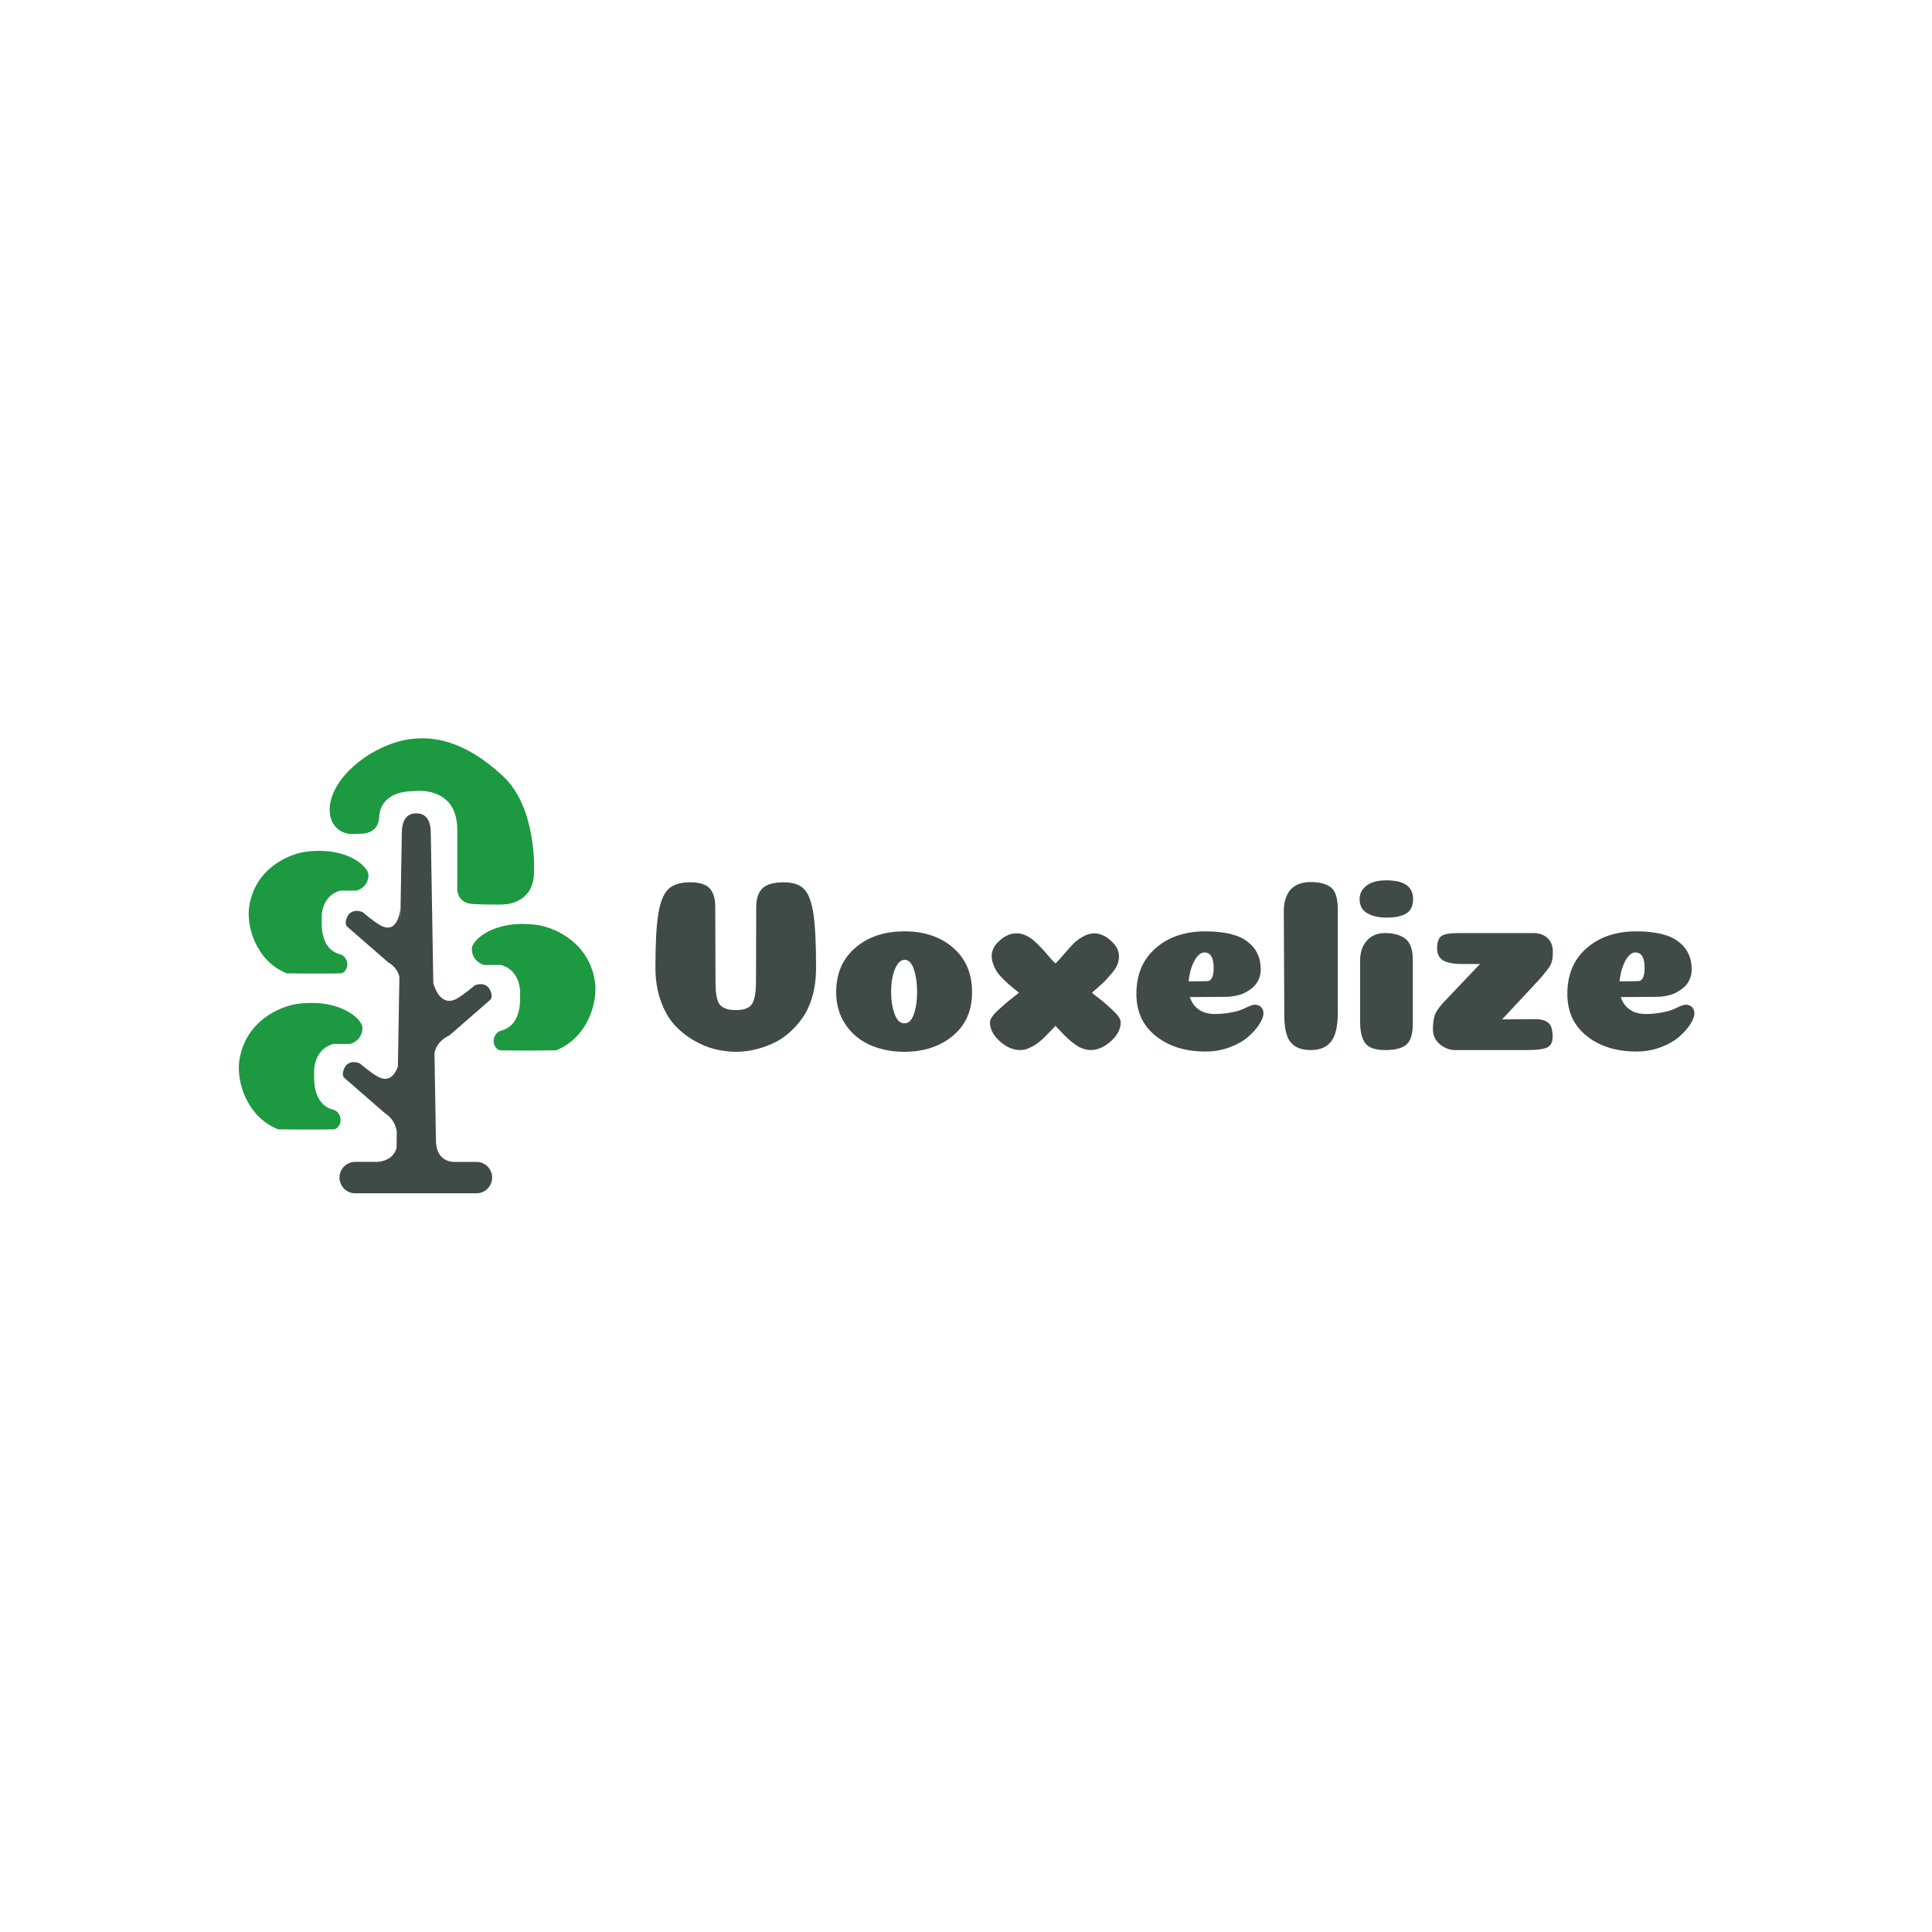 <svg xmlns="http://www.w3.org/2000/svg" width="512" height="512" style="overflow: visible;" viewBox="0 0 512 512" data-svgdocument="" id="_gF5iky7zhpYWQa0iTxeUw" class="fl-svgdocument" x="0" y="0" data-bbox="48 195.18700671434135 386.46850997657134 121.62598657131724"><defs transform="matrix(0.794, 0, 0, 0.794, -40.935, 187.25)" data-uid="o_f0d2474mi_5"></defs><g transform="matrix(0.884, 0, 0, 0.884, 43.578, 32.572)" data-uid="o_f0d2474mi_6"><path d="M59.888,107.756h-5.675l0.016-0.001c0,0-0.012,0-0.028,0.001h-0.104c-0.747-0.013-4.443-0.332-4.443-5.418v1.422   L49.26,80.215c0.64-3.294,3.768-4.484,3.768-4.484l10.234-8.91c1.204-0.963-0.241-3.131-0.241-3.131   c-1.444-1.685-3.612-0.602-3.612-0.602s-2.769,2.408-4.575,3.372c-4.042,2.156-5.636-3.097-5.87-3.97L48.33,24.621   c0-2.826-0.846-5.117-3.672-5.117c-2.826,0-3.672,2.291-3.672,5.117l-0.388,23.182l0.027-4.099c0,0-0.535,6.562-4.937,4.214   c-1.806-0.963-4.575-3.372-4.575-3.372s-2.167-1.083-3.612,0.602c0,0-1.445,2.167-0.241,3.13l10.234,8.909   c0,0,2.317,1.165,2.884,3.717l-0.379,22.667c-0.604,1.744-2.031,4.235-5.036,2.633c-1.806-0.964-4.575-3.372-4.575-3.372   s-2.167-1.083-3.612,0.602c0,0-1.445,2.167-0.241,3.131l10.234,8.909c0,0,2.444,1.232,2.953,4.646l-0.07,4.17   c-1.031,3.463-4.927,3.464-4.927,3.464h-5.539c-2.194,0-3.973,1.779-3.973,3.974s1.779,3.973,3.973,3.973h30.702   c2.194,0,3.973-1.779,3.973-3.973S62.083,107.756,59.888,107.756z" stroke="none" fill="#404a46" transform="matrix(1.184, 0, 0, 1.184, 22.631, 183.894)" stroke-width="1" data-uid="o_f0d2474mi_7"></path><path d="M42.454,0.228c-4.298,0.588-10.409,3.112-15.141,7.777c-5.408,5.332-5.051,10.027-5.051,10.027   c0,4.165,2.705,5.725,4.574,6.105c0.886,0.181,3.619,0,3.619,0s4.374,0.116,4.374-4.596c0,0,0-6.17,8.865-6.17   c0,0,10.882-1.571,10.882,9.874v14.361c0,0-0.56,4.375,4.489,4.375c0,0,6.078,0.28,8.078,0c2.759-0.385,6.865-2.18,6.865-8.096   c0,0,0.836-16.24-7.842-24.297C56.159,0.3,48.257-0.565,42.454,0.228z" stroke="none" fill="#1c9941" transform="matrix(1.184, 0, 0, 1.184, 23.17, 184.49)" stroke-width="1" data-uid="o_f0d2474mi_8"></path><path d="M25.037,39.196h4.093c0,0,3.059-0.667,3.059-4.037c0-1.793-4.983-7.103-15.687-5.828   c-4.33,0.516-13.082,4.125-14.526,14.021c-0.694,4.753,1.608,13.628,9.556,16.793c0,0,9.29,0.121,13.625,0   c0.71-0.02,1.662-0.917,1.686-2.288c0.013-0.736-0.48-2.183-1.806-2.528c-1.607-0.419-4.576-1.806-4.696-7.585v-1.926   C20.341,45.818,20.22,40.52,25.037,39.196z" stroke="none" fill="#1c9941" transform="matrix(1.184, 0, 0, 1.184, 23.05, 183.738)" stroke-width="1" data-uid="o_f0d2474mi_9"></path><path d="M23.922,94.392c-1.659-0.432-4.723-1.864-4.848-7.829v-1.988c0,0-0.124-5.467,4.848-6.834h4.224   c0,0,3.158-0.688,3.158-4.167c0-1.851-5.143-7.33-16.19-6.016C10.644,68.09,1.611,71.816,0.12,82.03   c-0.715,4.905,1.661,14.066,9.864,17.332c0,0,9.588,0.124,14.062,0c0.733-0.021,1.716-0.946,1.739-2.361   C25.799,96.242,25.29,94.748,23.922,94.392z" stroke="none" fill="#1c9941" transform="matrix(1.184, 0, 0, 1.184, 22.291, 184.068)" stroke-width="1" data-uid="o_f0d2474mi_10"></path><path d="M74.887,47.383c-11.047-1.315-16.19,4.165-16.19,6.015c0,3.479,3.158,4.167,3.158,4.167h4.224   c4.971,1.366,4.848,6.834,4.848,6.834v1.988c-0.125,5.966-3.189,7.397-4.848,7.829c-1.368,0.357-1.877,1.85-1.863,2.609   c0.023,1.415,1.006,2.34,1.739,2.361c4.474,0.124,14.062,0,14.062,0c8.203-3.267,10.579-12.427,9.864-17.333   C88.389,51.641,79.356,47.915,74.887,47.383z" stroke="none" fill="#1c9941" transform="matrix(1.184, 0, 0, 1.184, 22.65, 184.275)" stroke-width="1" data-uid="o_f0d2474mi_11"></path></g><path id="_VeJDs572SUOh1EKprQBTg" fill="#404a46" transform="matrix(0.65, 0, 0, 0.65, 170.832, 278.279)" text="Voxelize" text-anchor="start" font-size="100" letter-spacing="0" side="left" offset="0" dx="0" dy="0" space="preserve" href="" font-family="Coiny" font-scale="contain" x="0" y="0" data-fl-textpath="" data-uid="o_f0d2474mi_12" d="M 37.2-16.3L 37.2-16.3Q 42.3-16.3  43.85-18.9Q 45.4-21.5  45.4-27.8L 45.4-27.8Q 45.4-30.8  45.45-41.65Q 45.5-52.5  45.5-58.2L 45.5-58.2Q 45.5-63.5  48.05-65.95Q 50.6-68.4  56.8-68.4L 56.8-68.4Q 62.3-68.4  65-65.65Q 67.7-62.9  68.8-55.65Q 69.9-48.4  69.9-33.6L 69.9-33.6Q 69.9-27.3  68.45-22.1Q 67-16.9  64.45-13.25Q 61.9-9.6  58.7-6.85Q 55.5-4.1  51.8-2.5Q 48.1-0.9  44.5-0.1Q 40.9 0.7  37.4 0.7L 37.4 0.7Q 33.1 0.7  28.75-0.35Q 24.4-1.4  19.95-4Q 15.5-6.6  12.1-10.35Q 8.7-14.1  6.55-20.15Q 4.4-26.2  4.4-33.6L 4.4-33.6Q 4.4-48.4  5.6-55.65Q 6.8-62.9  9.7-65.65Q 12.6-68.4  18.6-68.4L 18.6-68.4Q 24.2-68.4  26.5-65.95Q 28.8-63.5  28.8-58.2L 28.8-58.2Q 28.8-52.4  28.85-41.65Q 28.9-30.9  28.9-27.9L 28.9-27.9Q 28.9-25.3  29.05-23.75Q 29.2-22.2  29.65-20.6Q 30.1-19  31-18.15Q 31.9-17.3  33.4-16.8Q 34.9-16.3  37.2-16.3ZM 111.1-23.7L 111.1-23.7Q 111.1-28.9  109.8-32.85Q 108.5-36.8  106-36.8L 106-36.8Q 104.3-36.8  103-34.8Q 101.7-32.8  101.1-29.9Q 100.5-27  100.5-23.7L 100.5-23.7Q 100.5-18.6  101.9-14.75Q 103.3-10.9  105.9-10.9Q 108.5-10.9  109.8-14.7Q 111.1-18.5  111.1-23.7ZM 105.9 0.7L 105.9 0.7Q 98.1 0.7  91.85-2.1Q 85.6-4.9  81.85-10.5Q 78.1-16.1  78.1-23.6L 78.1-23.6Q 78.1-35  85.9-41.7Q 93.7-48.4  105.9-48.4Q 118.1-48.4  125.8-41.7Q 133.5-35  133.5-23.6L 133.5-23.6Q 133.5-12.3  125.65-5.8Q 117.8 0.7  105.9 0.7ZM 167.5-9.9L 167.5-9.9Q 167.3-9.6  166.2-8.5Q 165.1-7.4  164.75-7Q 164.4-6.6  163.35-5.55Q 162.3-4.5  161.75-4.05Q 161.2-3.6  160.2-2.8Q 159.2-2  158.45-1.65Q 157.7-1.3  156.8-0.85Q 155.9-0.4  155-0.2Q 154.1 0  153.2 0L 153.2 0Q 148.8 0  144.8-3.6Q 140.8-7.2  140.8-11.3L 140.8-11.3Q 140.8-12.3  141.65-13.55Q 142.5-14.8  144.15-16.3Q 145.8-17.8  147.05-18.9Q 148.3-20  150.25-21.5Q 152.2-23  152.6-23.4L 152.6-23.4Q 151.8-24  150.3-25.25Q 148.8-26.5  147.8-27.4Q 146.8-28.3  145.5-29.65Q 144.2-31  143.45-32.25Q 142.7-33.5  142.1-35.1Q 141.5-36.7  141.5-38.4L 141.5-38.4Q 141.5-41.8  144.8-44.7Q 148.1-47.6  151.6-47.6L 151.6-47.6Q 153.5-47.6  155.3-46.8Q 157.1-46  158.75-44.55Q 160.4-43.1  161.75-41.65Q 163.1-40.2  164.75-38.25Q 166.4-36.3  167.5-35.3L 167.5-35.3Q 168.6-36.3  170.9-39Q 173.2-41.7  174.7-43.25Q 176.2-44.8  178.6-46.2Q 181-47.6  183.3-47.6L 183.3-47.6Q 184.7-47.6  186.2-47.05Q 187.7-46.5  188.95-45.55Q 190.2-44.6  191.25-43.45Q 192.3-42.3  192.85-40.95Q 193.4-39.6  193.4-38.3L 193.4-38.3Q 193.4-36.6  192.8-34.95Q 192.2-33.3  190.5-31.35Q 188.8-29.4  188.05-28.55Q 187.3-27.7  184.85-25.55Q 182.4-23.4  182.4-23.4L 182.4-23.4Q 182.7-23  184.7-21.5Q 186.7-20  187.95-18.9Q 189.2-17.8  190.8-16.3Q 192.4-14.8  193.25-13.55Q 194.1-12.3  194.1-11.3L 194.1-11.3Q 194.1-7.2  190.1-3.6Q 186.1 0  181.7 0L 181.7 0Q 180.7 0  179.65-0.3Q 178.6-0.6  177.75-0.95Q 176.9-1.3  175.8-2.1Q 174.7-2.9  174.05-3.4Q 173.4-3.9  172.25-5Q 171.1-6.1  170.65-6.55Q 170.2-7  169-8.3Q 167.8-9.6  167.5-9.9ZM 228.6 0.6L 228.6 0.6Q 216.4 0.6  208.45-5.7Q 200.5-12  200.5-22.9L 200.5-22.9Q 200.5-34.7  208.35-41.55Q 216.2-48.4  228.6-48.4L 228.6-48.4Q 240.3-48.4  245.75-44.25Q 251.2-40.1  251.2-32.9L 251.2-32.9Q 251.2-31.5  250.85-30.2Q 250.5-28.9  249.75-27.65Q 249-26.4  247.75-25.35Q 246.5-24.3  244.9-23.45Q 243.3-22.6  241.1-22.15Q 238.9-21.7  236.4-21.7L 236.4-21.7L 222.3-21.6Q 223.3-18.4  225.9-16.55Q 228.5-14.7  232.5-14.7L 232.5-14.7Q 236.8-14.7  241.3-15.8L 241.3-15.8Q 243.2-16.3  245.45-17.4Q 247.7-18.5  248.7-18.5L 248.7-18.5Q 250.4-18.5  251.35-17.5Q 252.3-16.5  252.3-15L 252.3-15Q 252.3-13.2  250.7-10.65Q 249.1-8.1  246.25-5.55Q 243.4-3  238.7-1.2Q 234 0.6  228.6 0.6ZM 221.8-28L 221.8-28Q 228.7-28.1  229.3-28.1L 229.3-28.1Q 230.8-28.1  231.5-29.9L 231.5-29.9Q 232-31.2  232-33.5L 232-33.5Q 232-39.8  228.2-39.8L 228.2-39.8Q 226.8-39.8  225.45-38.3Q 224.1-36.8  223.1-34.05Q 222.1-31.3  221.8-28ZM 282.6-57.4L 282.6-15.1Q 282.6-7  279.9-3.5Q 277.2 0  271.6 0L 271.6 0Q 266 0  263.4-3.15Q 260.8-6.3  260.8-14.3L 260.8-14.3L 260.6-56.5Q 260.6-59.1  261.15-61.1Q 261.7-63.1  262.65-64.5Q 263.6-65.9  265-66.8Q 266.4-67.7  268.05-68.1Q 269.7-68.5  271.6-68.5L 271.6-68.5Q 277.1-68.5  279.85-66.3Q 282.6-64.1  282.6-57.4L 282.6-57.4ZM 291.5-61.6L 291.5-61.6Q 291.5-64.9  294.35-67.05Q 297.2-69.2  302.4-69.2L 302.4-69.2Q 313.3-69.2  313.3-61.6L 313.3-61.6Q 313.3-57.4  310.55-55.7Q 307.8-54  302.4-54L 302.4-54Q 297.7-54  294.6-55.8Q 291.5-57.6  291.5-61.6ZM 313.2-36.7L 313.2-10.7Q 313.2-4.7  310.7-2.35Q 308.2 0  301.9 0L 301.9 0Q 296 0  293.85-2.75Q 291.7-5.5  291.7-11.8L 291.7-11.8L 291.7-36.4Q 291.7-41.5  294.45-44.6Q 297.2-47.7  301.8-47.7L 301.8-47.7Q 307.2-47.7  310.2-45.35Q 313.2-43  313.2-36.7L 313.2-36.7ZM 349.6-12.5L 362.9-12.6Q 365.8-12.6  367.4-11.8Q 369-11  369.6-9.5Q 370.2-8  370.2-5.4L 370.2-5.4Q 370.2-2.1  367.95-1.05Q 365.7 0  360 0L 360 0L 330.5 0Q 327.1 0  324.25-2.35Q 321.4-4.7  321.4-8.5L 321.4-8.5Q 321.4-12.7  322.5-15.05Q 323.6-17.4  327.5-21.3L 327.5-21.3L 340.6-35.1L 333.3-35.1Q 327.9-35.1  325.5-36.6Q 323.1-38.1  323.1-41.5L 323.1-41.5Q 323.1-45.2  324.8-46.45Q 326.5-47.7  331.9-47.7L 331.9-47.7L 362.3-47.7Q 366-47.7  368.15-45.65Q 370.3-43.6  370.3-40L 370.3-40Q 370.3-36.6  369.4-34.8Q 368.5-33  364.7-28.7L 364.7-28.7L 349.6-12.5ZM 404.3 0.6L 404.3 0.6Q 392.1 0.6  384.15-5.7Q 376.2-12  376.2-22.9L 376.2-22.9Q 376.2-34.7  384.05-41.55Q 391.9-48.4  404.3-48.4L 404.3-48.4Q 416-48.4  421.45-44.25Q 426.9-40.1  426.9-32.9L 426.9-32.9Q 426.9-31.5  426.55-30.2Q 426.2-28.9  425.45-27.65Q 424.7-26.4  423.45-25.35Q 422.2-24.3  420.6-23.45Q 419-22.6  416.8-22.15Q 414.6-21.7  412.1-21.7L 412.1-21.7L 398-21.6Q 399-18.4  401.6-16.55Q 404.2-14.7  408.2-14.7L 408.2-14.7Q 412.5-14.7  417-15.8L 417-15.8Q 418.9-16.3  421.15-17.4Q 423.4-18.5  424.4-18.5L 424.4-18.5Q 426.1-18.5  427.05-17.5Q 428-16.5  428-15L 428-15Q 428-13.2  426.4-10.65Q 424.8-8.1  421.95-5.55Q 419.1-3  414.4-1.2Q 409.7 0.6  404.3 0.6ZM 397.5-28L 397.5-28Q 404.4-28.1  405-28.1L 405-28.1Q 406.5-28.1  407.2-29.9L 407.2-29.9Q 407.7-31.2  407.7-33.5L 407.7-33.5Q 407.7-39.8  403.9-39.8L 403.9-39.8Q 402.5-39.8  401.15-38.3Q 399.8-36.8  398.8-34.05Q 397.8-31.3  397.5-28Z"></path></svg>